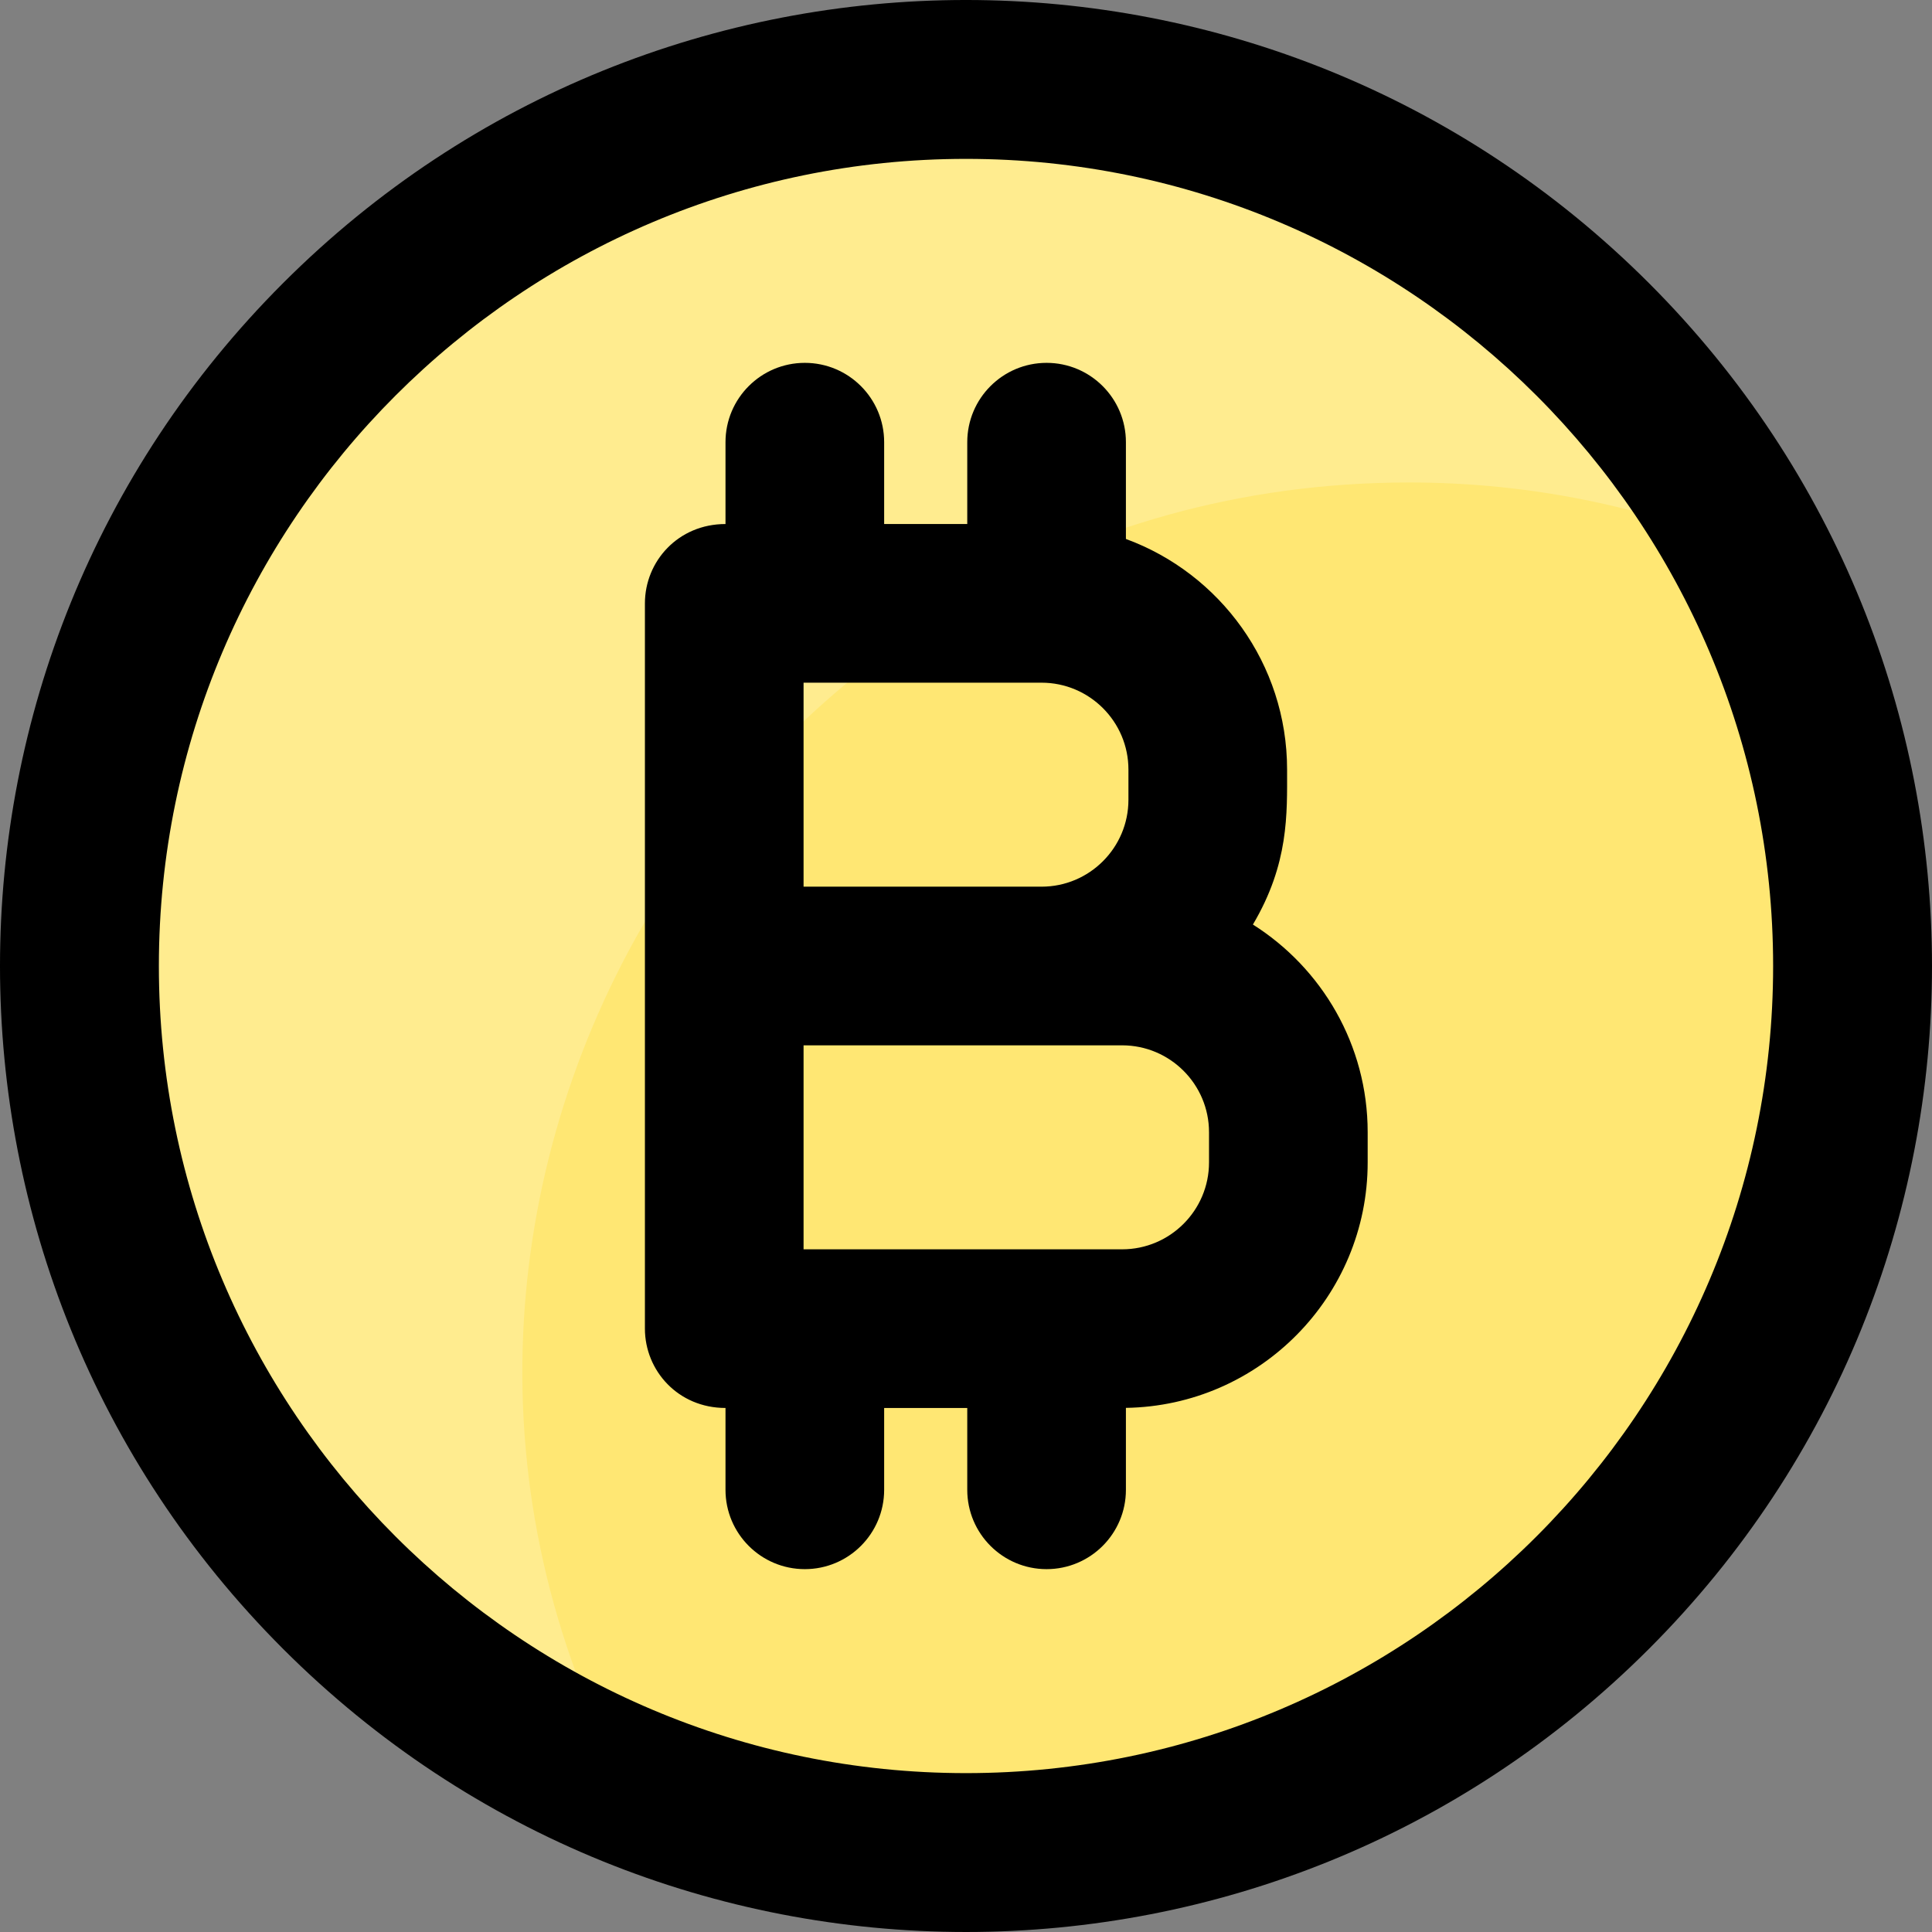 <svg id="Layer_1" enable-background="new 0 0 511.448 511.448" height="512" viewBox="0 0 511.448 511.448" width="512" xmlns="http://www.w3.org/2000/svg"><rect x="0" y="0" width="511.448" height="511.448" fill="#808080" stroke="none"/><path d="m490.394 255.724c0 167.796-171.058 280.584-324.59 216.82-84.98-35.28-144.75-119.07-144.75-216.82 0-129.6 105.07-234.67 234.67-234.67 129.636 0 234.67 105.104 234.67 234.67z" fill="#ffec8f"/><path d="m490.394 255.724c0 167.796-171.058 280.584-324.59 216.82-82.001-153.969 28.595-344.82 207.25-344.82 31.86 0 62.23 6.35 89.93 17.85 17.49 32.84 27.41 70.34 27.41 110.15z" fill="#ffe773"/><path d="m436.508 74.94c-99.913-99.913-261.64-99.928-361.567 0-99.913 99.913-99.928 261.64 0 361.567 99.913 99.913 261.64 99.928 361.567 0 99.912-99.912 99.927-261.639 0-361.567zm-180.784 394.45c-117.816 0-213.667-95.851-213.667-213.667s95.851-213.666 213.667-213.666 213.666 95.851 213.666 213.667-95.85 213.666-213.666 213.666z"/><path d="m331.676 244.75c9.565-16.143 9.048-29.335 9.048-41.026 0-27.998-17.794-51.918-42.667-61.047v-25.62c0-11.598-9.402-21-21-21s-21 9.402-21 21v21.667h-22v-21.667c0-11.598-9.402-21-21-21s-21 9.402-21 21v21.667c-12.524 0-21.333 9.865-21.333 21v192c0 11.135 8.81 21 21.333 21v21.667c0 11.598 9.402 21 21 21s21-9.402 21-21v-21.667h22v21.667c0 11.598 9.402 21 21 21s21-9.402 21-21v-21.692c35.38-.539 64-29.469 64-64.975v-8c0-23.122-12.145-43.449-30.381-54.974zm-32.952-33.026c0 12.682-10.318 23-23 23h-63v-54h63c12.682 0 23 10.318 23 23zm21.333 96c0 12.682-10.318 23-23 23h-84.333v-54h84.333c12.682 0 23 10.318 23 23z"/></svg>